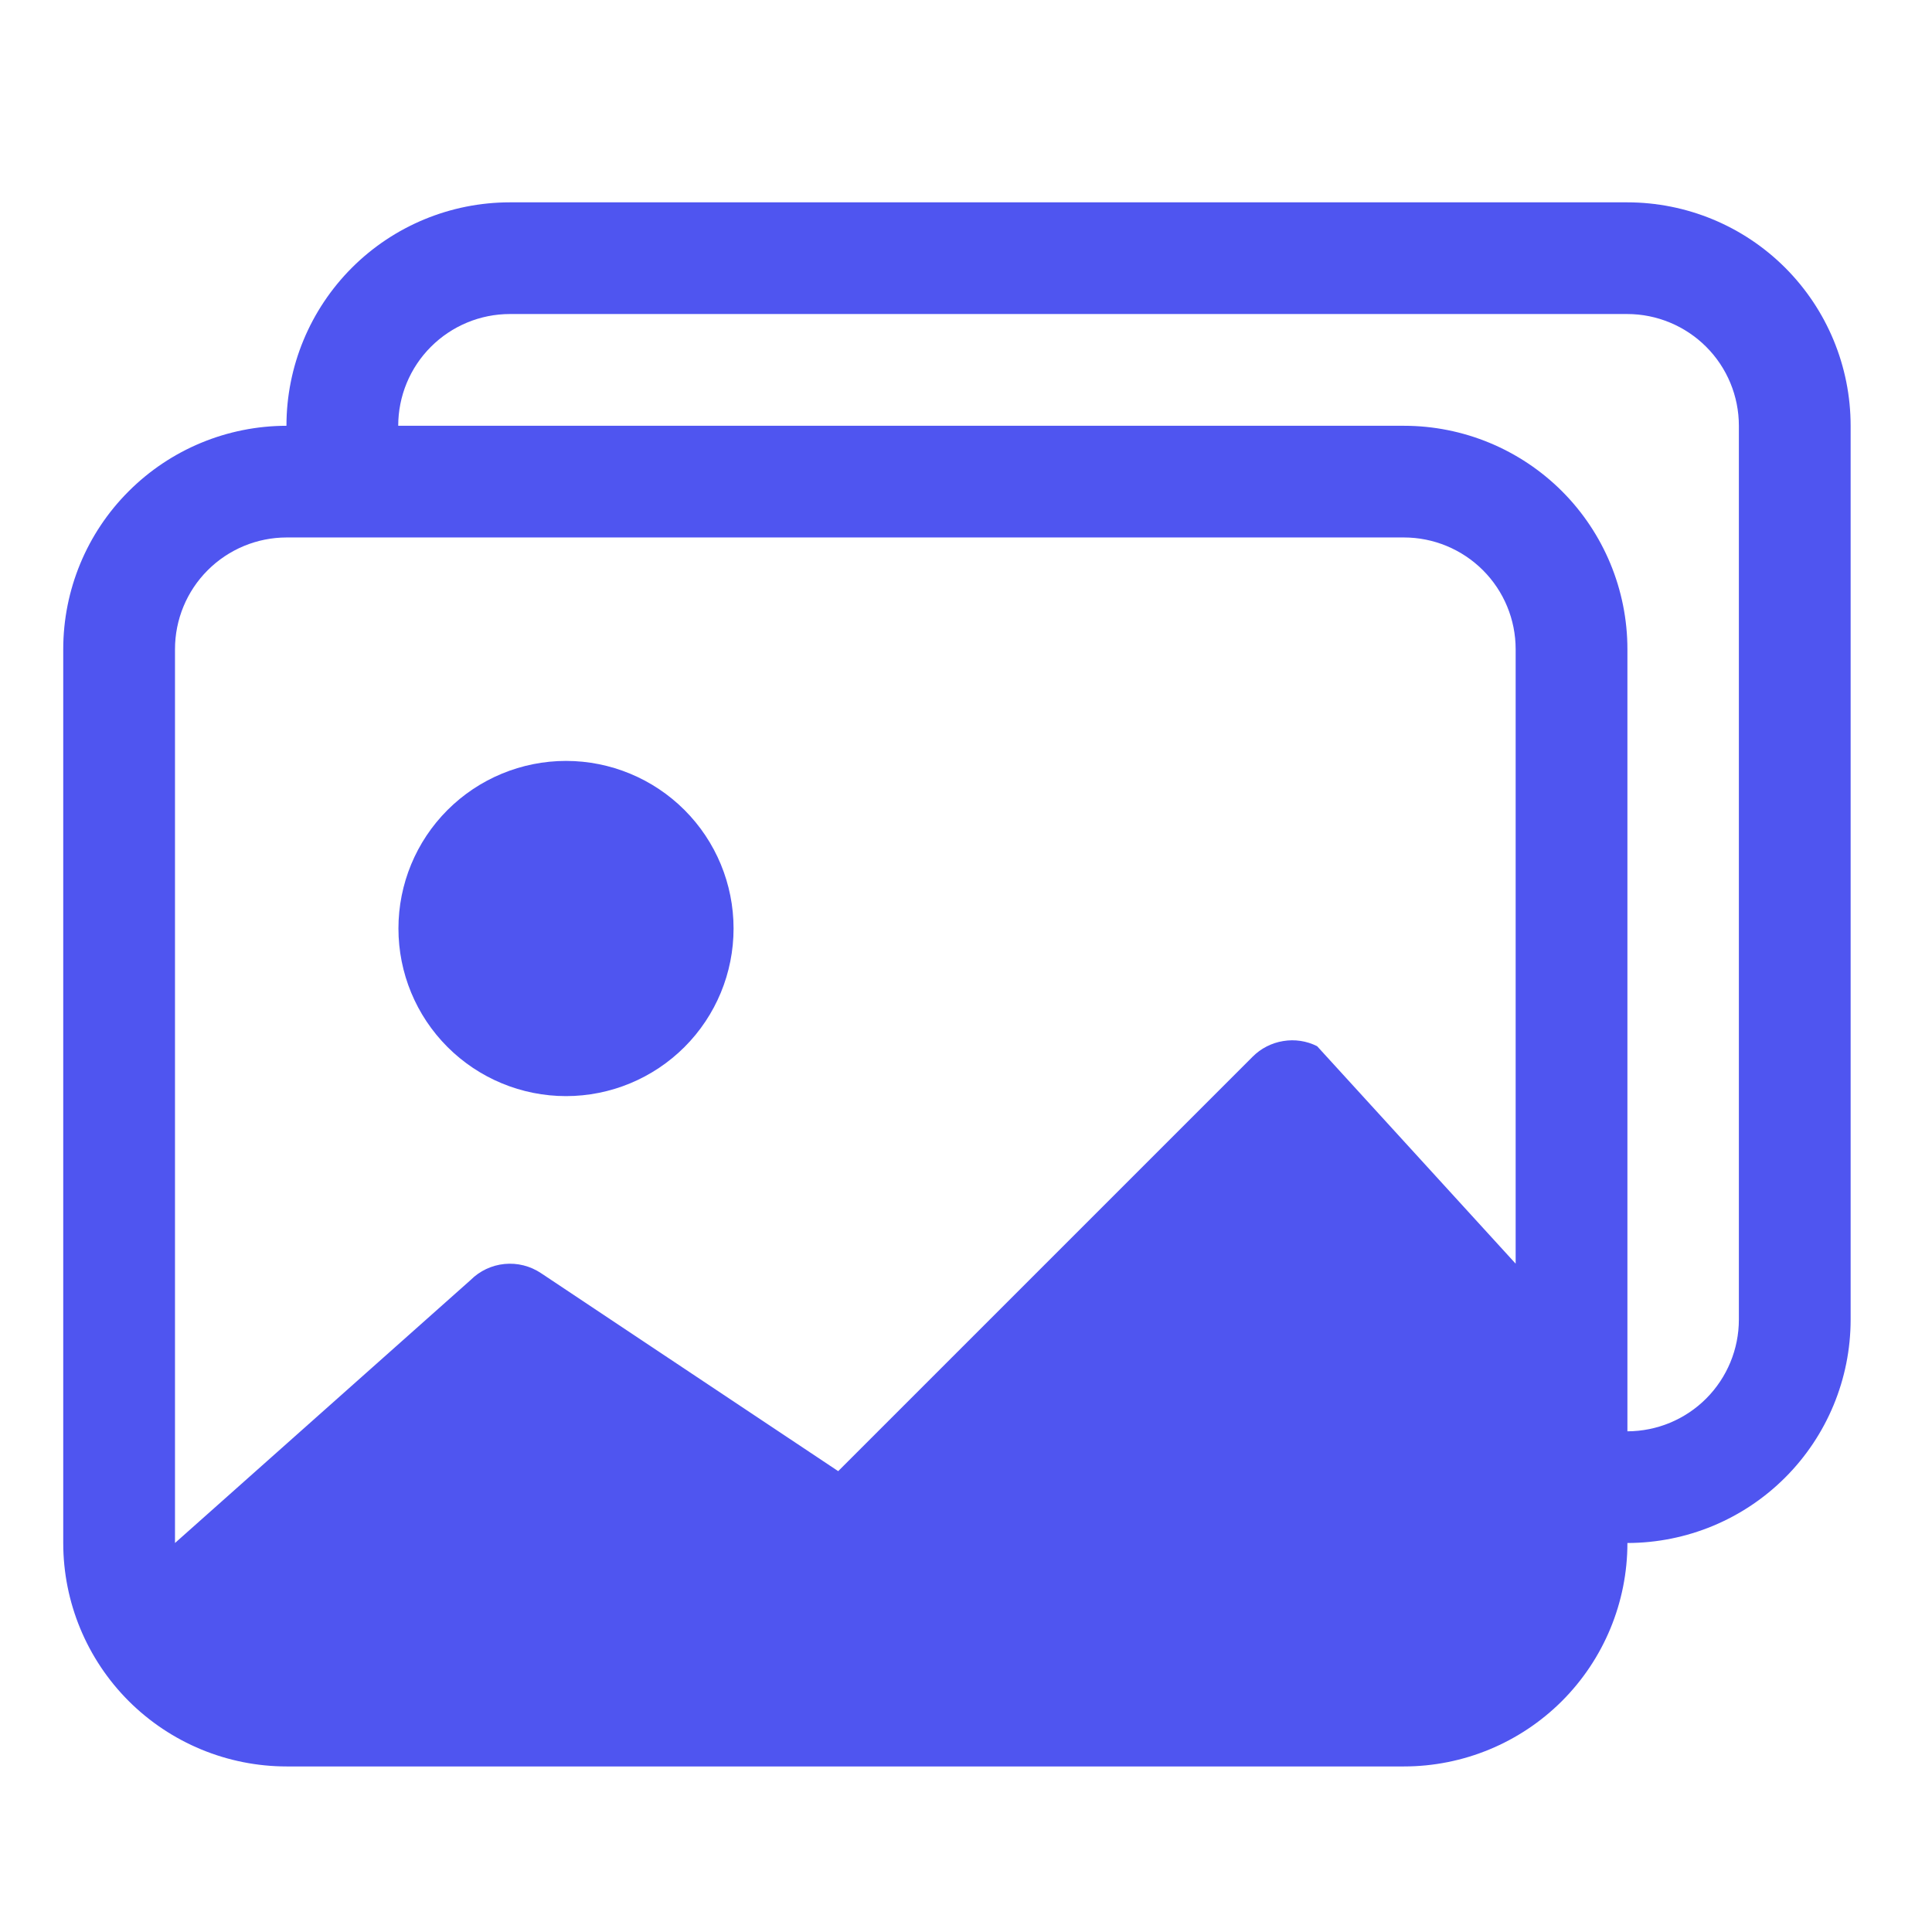 <svg width="26" height="26" viewBox="0 0 26 26" fill="none" xmlns="http://www.w3.org/2000/svg">
<g clip-path="url(#clip0_951_447)">
<path d="M7.617 14.751C8.215 14.751 8.789 14.513 9.212 14.09C9.635 13.667 9.872 13.094 9.872 12.495C9.872 11.897 9.635 11.324 9.212 10.901C8.789 10.478 8.215 10.24 7.617 10.24C7.019 10.24 6.445 10.478 6.022 10.901C5.599 11.324 5.362 11.897 5.362 12.495C5.362 13.094 5.599 13.667 6.022 14.09C6.445 14.513 7.019 14.751 7.617 14.751Z" fill="#4F55F0"/>
<path d="M21.901 20.765C21.901 21.563 21.584 22.328 21.02 22.892C20.456 23.455 19.691 23.772 18.894 23.772H3.858C3.061 23.772 2.296 23.455 1.732 22.892C1.168 22.328 0.851 21.563 0.851 20.765V8.737C0.851 7.94 1.167 7.175 1.731 6.612C2.294 6.048 3.058 5.731 3.855 5.73C3.855 4.932 4.172 4.167 4.736 3.603C5.3 3.039 6.065 2.723 6.862 2.723H21.898C22.695 2.723 23.46 3.039 24.024 3.603C24.588 4.167 24.905 4.932 24.905 5.73V17.758C24.905 18.555 24.588 19.32 24.025 19.883C23.462 20.447 22.698 20.764 21.901 20.765ZM21.898 4.226H6.862C6.463 4.226 6.081 4.385 5.799 4.667C5.517 4.949 5.359 5.331 5.359 5.73H18.894C19.691 5.73 20.456 6.047 21.02 6.61C21.584 7.174 21.901 7.939 21.901 8.737V19.262C22.299 19.261 22.681 19.102 22.962 18.82C23.243 18.538 23.401 18.156 23.401 17.758V5.73C23.401 5.331 23.243 4.949 22.961 4.667C22.679 4.385 22.296 4.226 21.898 4.226ZM3.858 7.233C3.459 7.233 3.077 7.392 2.795 7.674C2.513 7.956 2.355 8.338 2.355 8.737V20.765L6.333 17.226C6.456 17.103 6.617 17.027 6.79 17.01C6.963 16.993 7.136 17.037 7.28 17.133L11.28 19.798L16.858 14.22C16.969 14.109 17.113 14.035 17.269 14.01C17.424 13.984 17.584 14.008 17.725 14.079L20.397 17.006V8.737C20.397 8.338 20.239 7.956 19.957 7.674C19.675 7.392 19.292 7.233 18.894 7.233H3.858Z" fill="#4F55F0"/>
</g>
<defs>
<clipPath id="clip0_951_447">
<rect width="25.461" height="25.461" fill="white" transform="translate(0.095 0.454)"/>
</clipPath>
</defs>
</svg>
